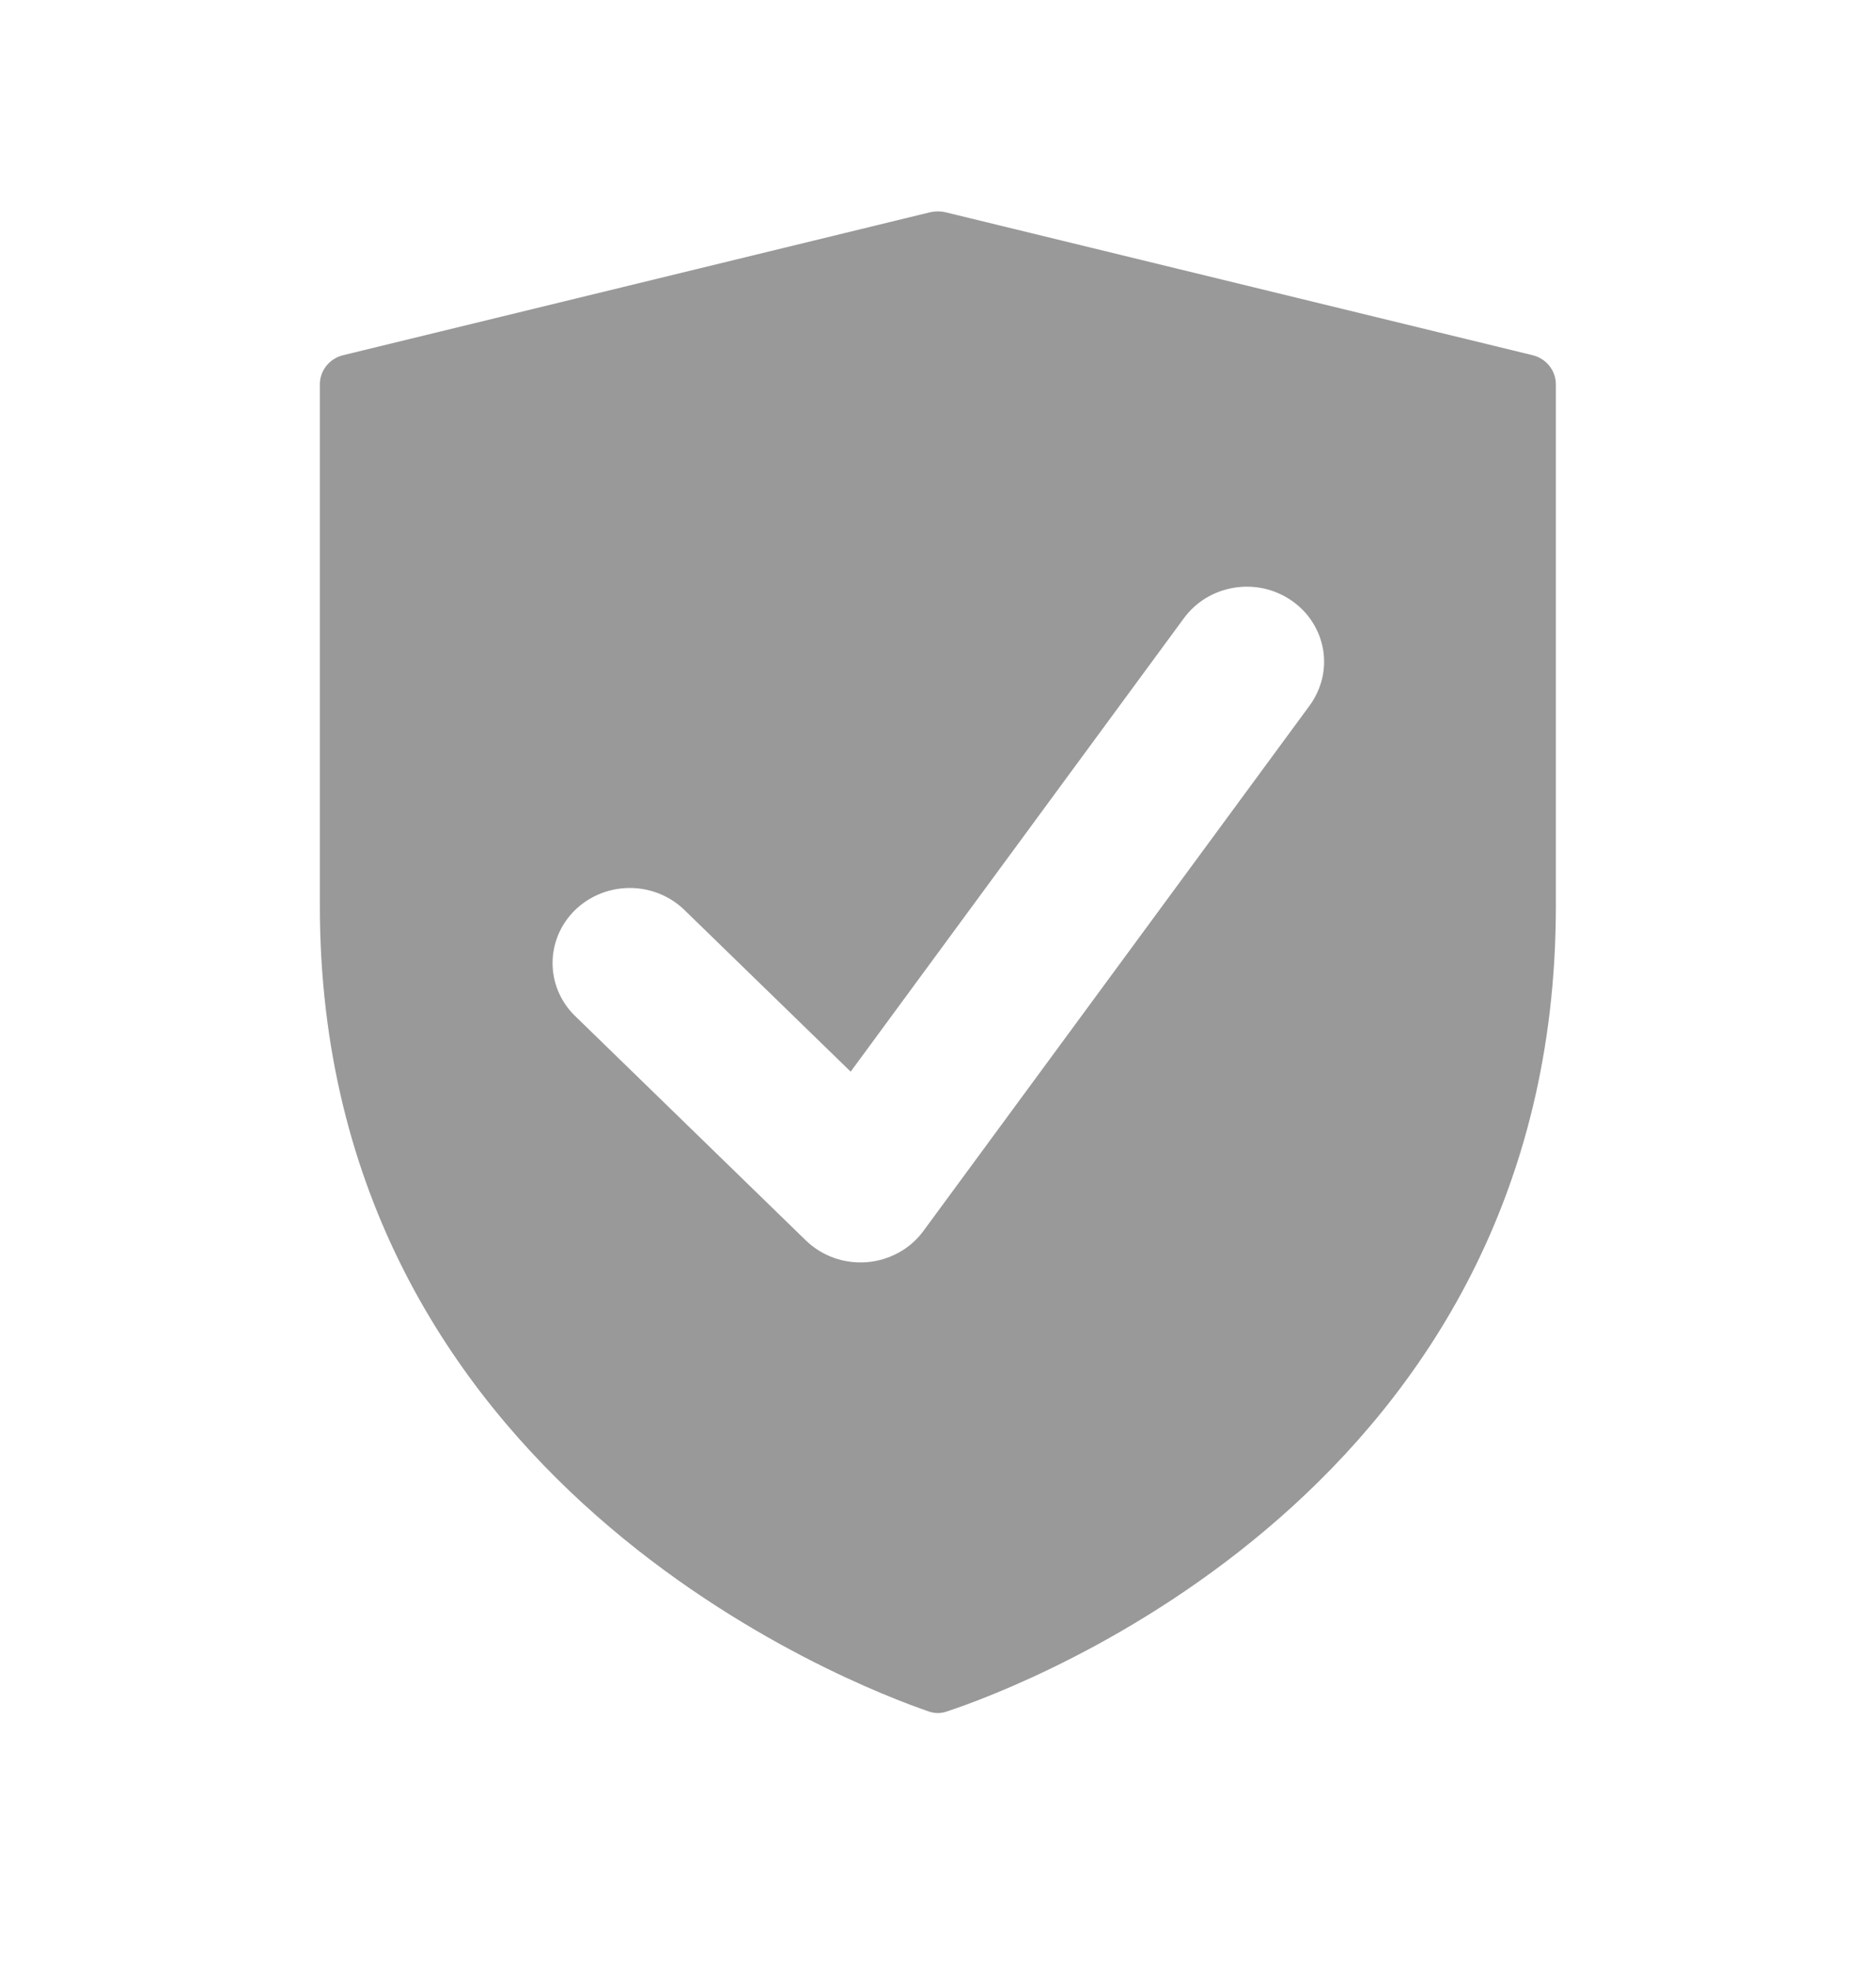 <svg width="20" height="21" viewBox="0 0 20 21" fill="none" xmlns="http://www.w3.org/2000/svg">
<path fill-rule="evenodd" clip-rule="evenodd" d="M9.905 18.236C9.968 18.257 10.029 18.257 10.091 18.236C10.891 17.972 16.587 15.866 16.587 9.654V4.095C16.587 4.023 16.562 3.954 16.517 3.897C16.472 3.841 16.408 3.801 16.337 3.784L10.078 2.261C10.026 2.249 9.971 2.249 9.918 2.261L3.66 3.784C3.588 3.801 3.525 3.841 3.48 3.897C3.434 3.954 3.41 4.023 3.41 4.095V9.653C3.41 15.803 9.107 17.963 9.905 18.236ZM13.963 7.516C14.025 7.43 14.07 7.333 14.095 7.231C14.119 7.129 14.123 7.023 14.105 6.919C14.087 6.815 14.048 6.716 13.991 6.627C13.934 6.538 13.859 6.461 13.771 6.4C13.683 6.339 13.583 6.295 13.478 6.271C13.373 6.248 13.263 6.244 13.157 6.262C13.05 6.279 12.948 6.317 12.856 6.372C12.764 6.428 12.685 6.501 12.622 6.586L9.069 11.418L7.286 9.685C7.131 9.54 6.923 9.459 6.707 9.461C6.491 9.463 6.285 9.547 6.132 9.695C5.979 9.843 5.893 10.044 5.891 10.254C5.889 10.464 5.972 10.666 6.122 10.816L8.592 13.217C8.677 13.299 8.779 13.362 8.891 13.402C9.003 13.442 9.123 13.457 9.242 13.448C9.361 13.438 9.477 13.403 9.581 13.346C9.685 13.289 9.775 13.21 9.844 13.116L13.963 7.516Z" fill="#999999"/>
</svg>
